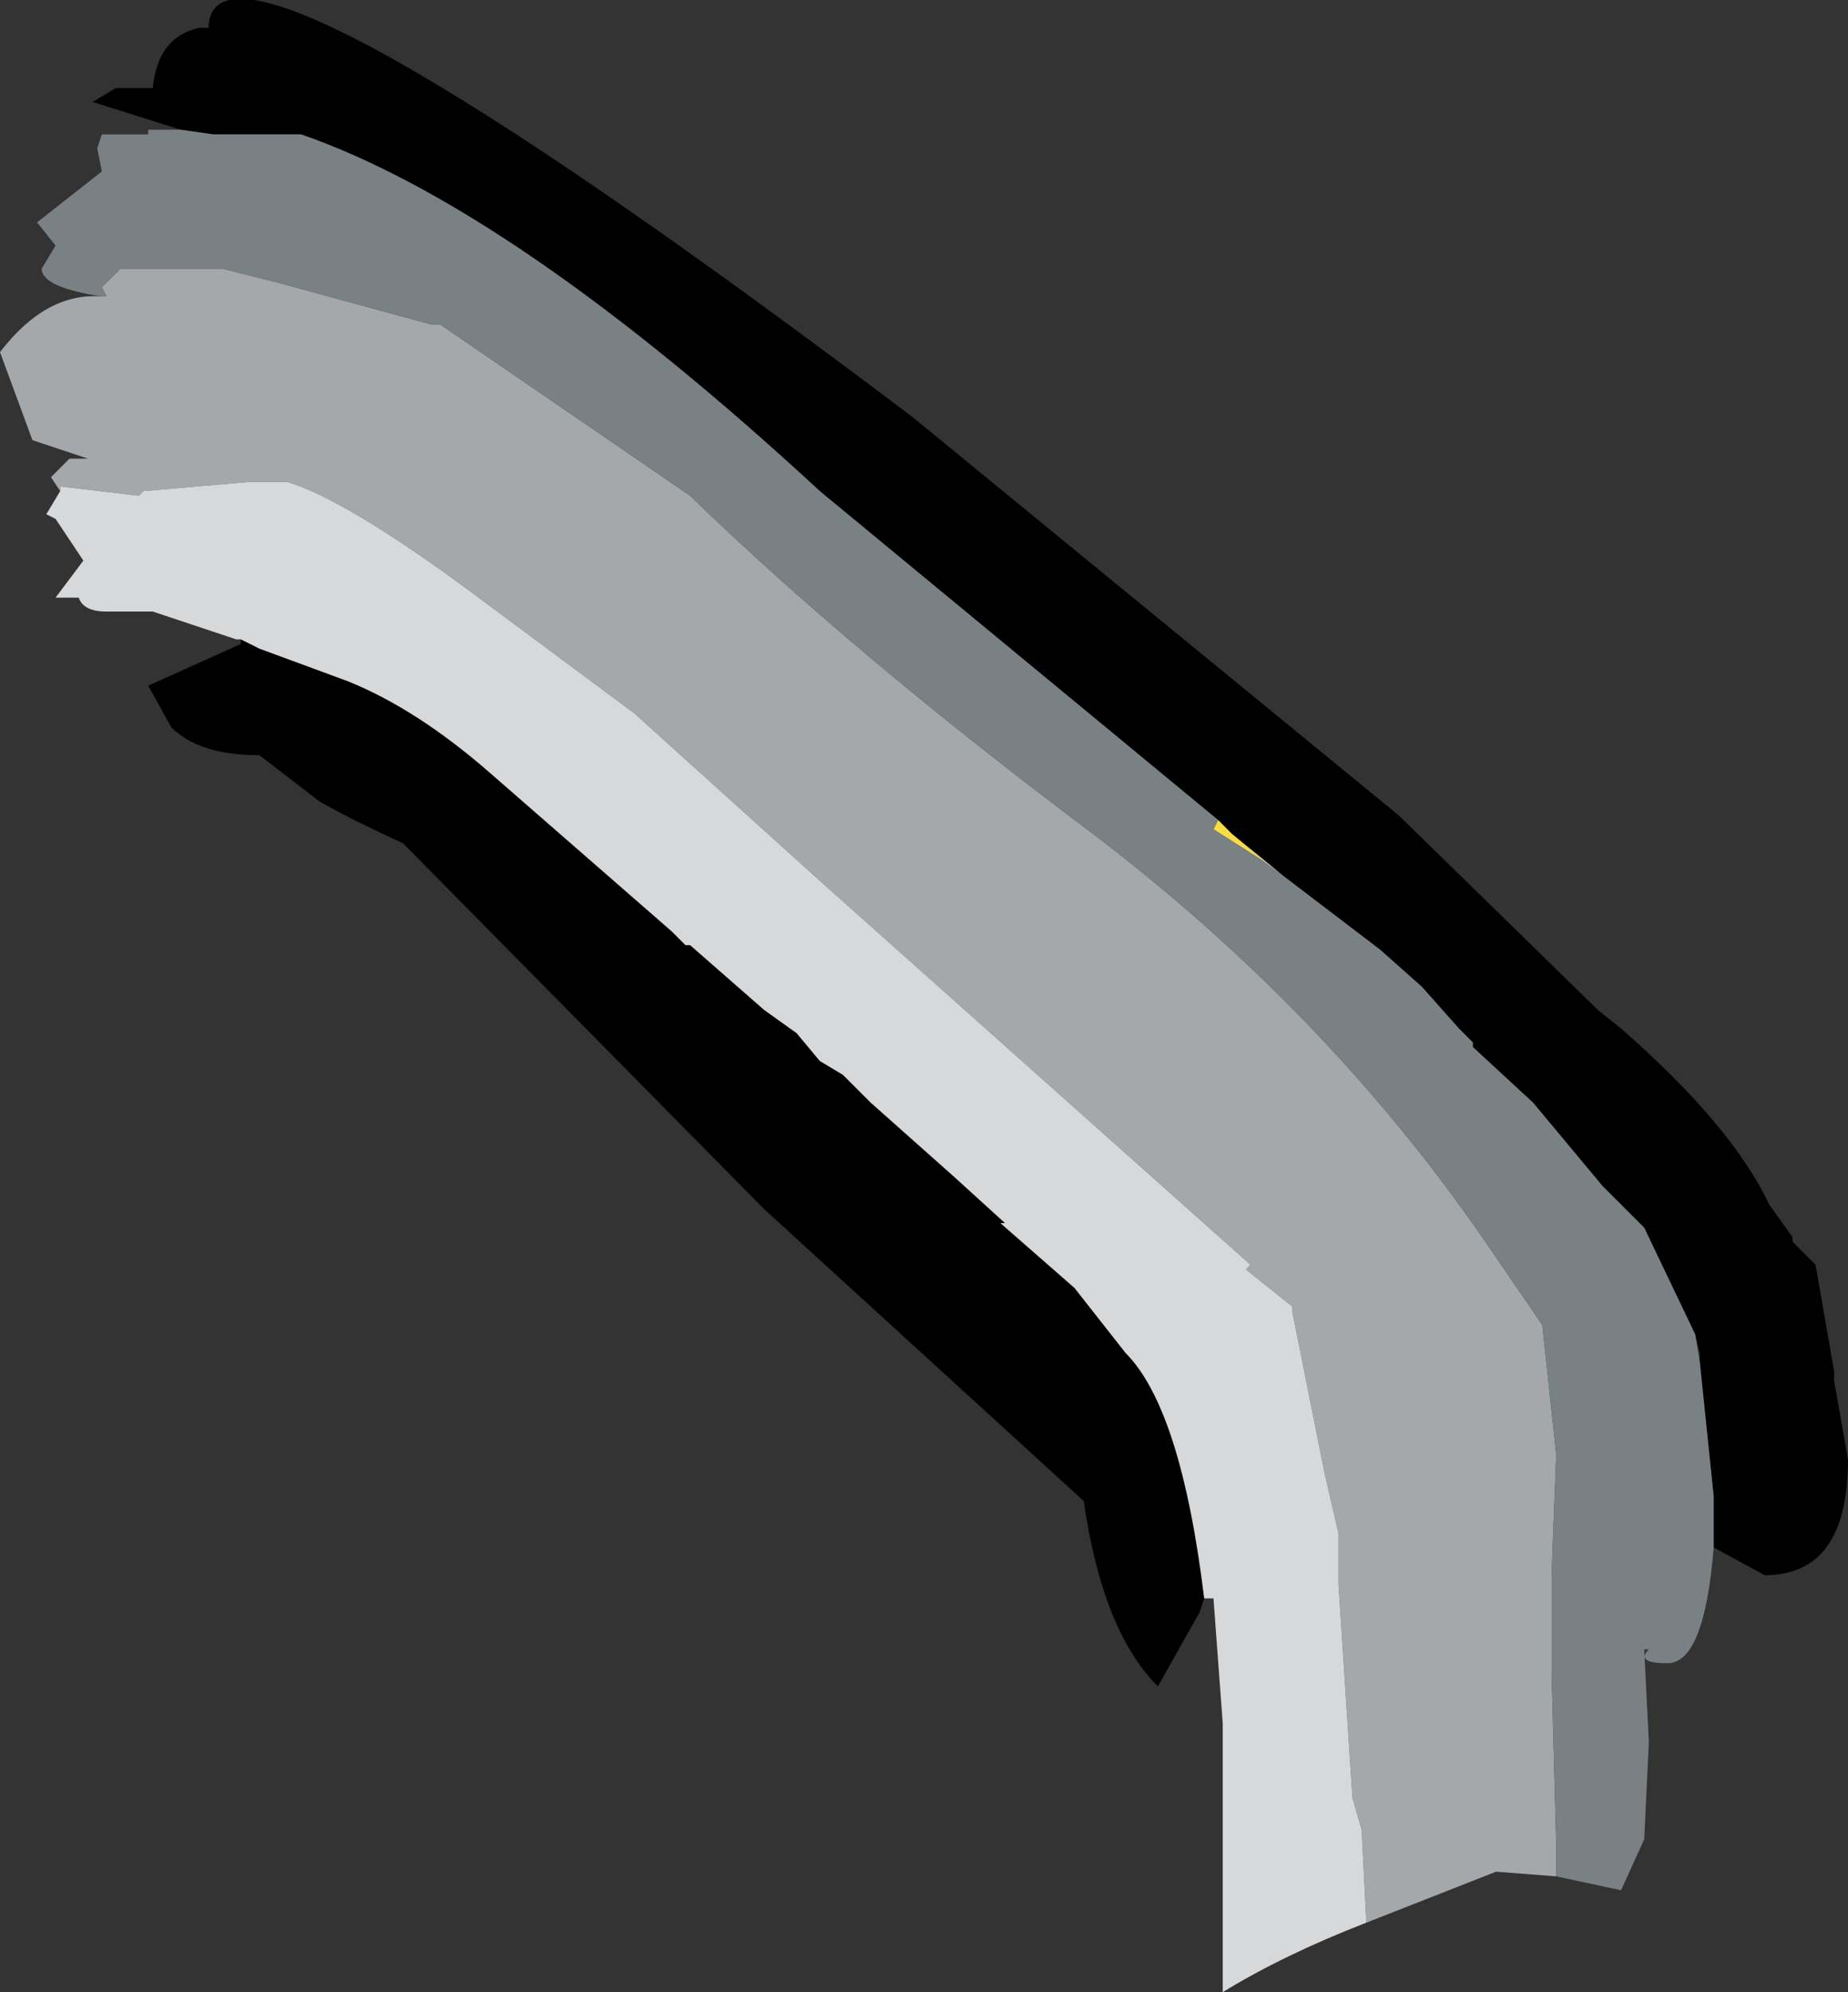 <?xml version="1.0" encoding="UTF-8" standalone="no"?>
<svg xmlns:ffdec="https://www.free-decompiler.com/flash" xmlns:xlink="http://www.w3.org/1999/xlink" ffdec:objectType="shape" height="21.5px" width="19.95px" xmlns="http://www.w3.org/2000/svg">
  <rect width="100%" height="100%" fill="#333333" stroke="none"/>
  <g transform="matrix(1.0, 0.0, 0.0, 1.0, 9.0, 20.45)">
    <path d="M-7.05 -19.05 L-8.0 -19.35 -7.75 -19.5 -7.35 -19.5 Q-7.3 -20.05 -6.85 -20.15 L-6.75 -20.15 Q-6.7 -21.65 0.85 -15.95 L6.1 -11.65 8.25 -9.55 8.5 -9.35 Q9.7 -8.3 10.1 -7.45 L10.35 -7.1 10.35 -7.05 10.6 -6.8 10.8 -5.65 10.8 -5.55 10.95 -4.7 Q10.95 -3.45 10.05 -3.45 L9.5 -3.75 9.5 -4.3 9.35 -5.75 9.35 -5.85 9.3 -6.05 8.75 -7.2 8.7 -7.25 8.3 -7.65 7.55 -8.55 6.9 -9.15 6.9 -9.2 6.75 -9.35 6.35 -9.8 5.9 -10.2 4.85 -11.0 4.3 -11.45 4.15 -11.6 -0.15 -15.15 Q-3.45 -18.2 -5.75 -19.0 L-6.2 -19.0 -6.35 -19.0 -6.7 -19.0 -7.05 -19.05 M4.0 -3.2 L3.95 -3.05 3.5 -2.25 Q2.9 -2.85 2.7 -4.25 L-0.75 -7.4 -4.65 -11.35 Q-5.2 -11.6 -5.55 -11.8 L-6.2 -12.3 Q-6.85 -12.3 -7.15 -12.6 L-7.4 -13.05 -6.4 -13.5 -6.4 -13.55 -6.2 -13.45 -5.25 -13.1 Q-4.5 -12.8 -3.7 -12.1 L-1.75 -10.4 -1.6 -10.25 -1.55 -10.25 -0.75 -9.55 -0.4 -9.3 -0.15 -9.0 0.1 -8.85 0.2 -8.75 0.4 -8.55 1.3 -7.75 1.85 -7.25 1.8 -7.25 2.2 -6.9 2.6 -6.55 3.15 -5.85 Q3.75 -5.25 4.0 -3.2" fill="#000000" fill-rule="evenodd" stroke="none"/>
    <path d="M4.3 -11.45 L4.85 -11.0 4.65 -11.15 4.3 -11.45 M6.75 -9.35 L6.9 -9.2 6.9 -9.15 6.9 -9.2 6.75 -9.35 M7.8 -0.55 L7.8 -0.2 7.8 -0.55" fill="#fdf3bf" fill-rule="evenodd" stroke="none"/>
    <path d="M4.15 -11.6 L4.3 -11.45 4.65 -11.15 4.1 -11.5 4.15 -11.6" fill="#f8dd45" fill-rule="evenodd" stroke="none"/>
    <path d="M7.8 -0.2 L7.15 -0.25 5.75 0.3 5.7 -0.7 5.6 -1.05 5.45 -3.35 5.45 -3.9 5.3 -4.55 4.95 -6.3 4.95 -6.25 4.95 -6.35 4.45 -6.75 4.5 -6.8 -0.1 -10.9 -2.15 -12.75 -3.9 -14.05 Q-5.25 -15.05 -5.9 -15.25 L-6.3 -15.25 -7.45 -15.15 -7.5 -15.1 -8.35 -15.2 -8.35 -15.15 -8.45 -15.3 -8.25 -15.5 -8.05 -15.5 -8.65 -15.7 -9.0 -16.65 Q-8.5 -17.3 -7.9 -17.25 L-7.85 -17.25 -7.9 -17.35 -7.7 -17.55 -6.6 -17.55 -6.0 -17.4 -4.35 -16.95 -4.25 -16.95 -1.55 -15.1 Q0.2 -13.4 2.8 -11.45 5.3 -9.55 7.0 -7.1 L7.65 -6.15 7.8 -4.75 7.75 -3.45 7.75 -3.3 7.75 -3.05 7.75 -3.0 7.75 -2.75 7.75 -2.45 7.75 -2.4 7.8 -0.55 7.8 -0.2" fill="#a4a8aa" fill-rule="evenodd" stroke="none"/>
    <path d="M5.75 0.3 Q4.85 0.65 4.2 1.05 L4.2 -1.85 4.1 -3.2 4.0 -3.2 Q3.75 -5.25 3.15 -5.85 L2.6 -6.55 2.2 -6.9 1.8 -7.25 1.85 -7.25 1.3 -7.75 0.4 -8.55 0.2 -8.75 0.1 -8.85 -0.15 -9.0 -0.4 -9.3 -0.75 -9.55 -1.55 -10.25 -1.6 -10.25 -1.75 -10.4 -3.7 -12.1 Q-4.5 -12.8 -5.25 -13.1 L-6.2 -13.45 -6.4 -13.55 -6.45 -13.55 -7.35 -13.85 -7.85 -13.85 Q-8.1 -13.85 -8.15 -14.0 L-8.4 -14.0 -8.1 -14.4 -8.4 -14.85 -8.5 -14.9 -8.35 -15.15 -8.35 -15.2 -7.5 -15.1 -7.45 -15.15 -6.3 -15.25 -5.9 -15.25 Q-5.25 -15.05 -3.9 -14.05 L-2.15 -12.75 -0.1 -10.9 4.5 -6.8 4.45 -6.75 4.95 -6.35 4.95 -6.25 4.95 -6.3 5.3 -4.55 5.45 -3.9 5.45 -3.35 5.6 -1.05 5.7 -0.7 5.75 0.3" fill="#d7d8d9" fill-rule="evenodd" stroke="none"/>
    <path d="M9.5 -3.75 Q9.4 -2.5 9.0 -2.5 8.65 -2.5 8.8 -2.65 L8.75 -2.65 8.8 -1.65 8.75 -0.6 8.5 -0.05 7.8 -0.2 7.8 -0.55 7.75 -2.4 7.75 -2.45 7.75 -2.75 7.75 -3.0 7.75 -3.05 7.75 -3.3 7.75 -3.45 7.8 -4.75 7.65 -6.15 7.0 -7.1 Q5.3 -9.55 2.8 -11.45 0.2 -13.4 -1.55 -15.1 L-4.25 -16.95 -4.35 -16.95 -6.0 -17.4 -6.6 -17.55 -7.7 -17.55 -7.9 -17.35 -7.85 -17.25 -7.9 -17.25 Q-8.55 -17.35 -8.55 -17.55 L-8.4 -17.8 -8.6 -18.05 -7.9 -18.6 -7.95 -18.85 -7.9 -19.0 -7.4 -19.0 -7.4 -19.05 -7.05 -19.05 -6.7 -19.0 -6.55 -19.0 -6.35 -19.0 -6.2 -19.0 -5.75 -19.0 Q-3.45 -18.2 -0.15 -15.15 L4.15 -11.6 4.1 -11.5 4.65 -11.15 4.85 -11.0 5.9 -10.2 6.35 -9.8 6.75 -9.35 6.9 -9.2 6.9 -9.15 7.55 -8.55 8.3 -7.65 8.7 -7.25 8.75 -7.2 9.3 -6.05 9.35 -5.75 9.5 -4.3 9.5 -3.75" fill="#7a8185" fill-rule="evenodd" stroke="none"/>
  </g>
</svg>
